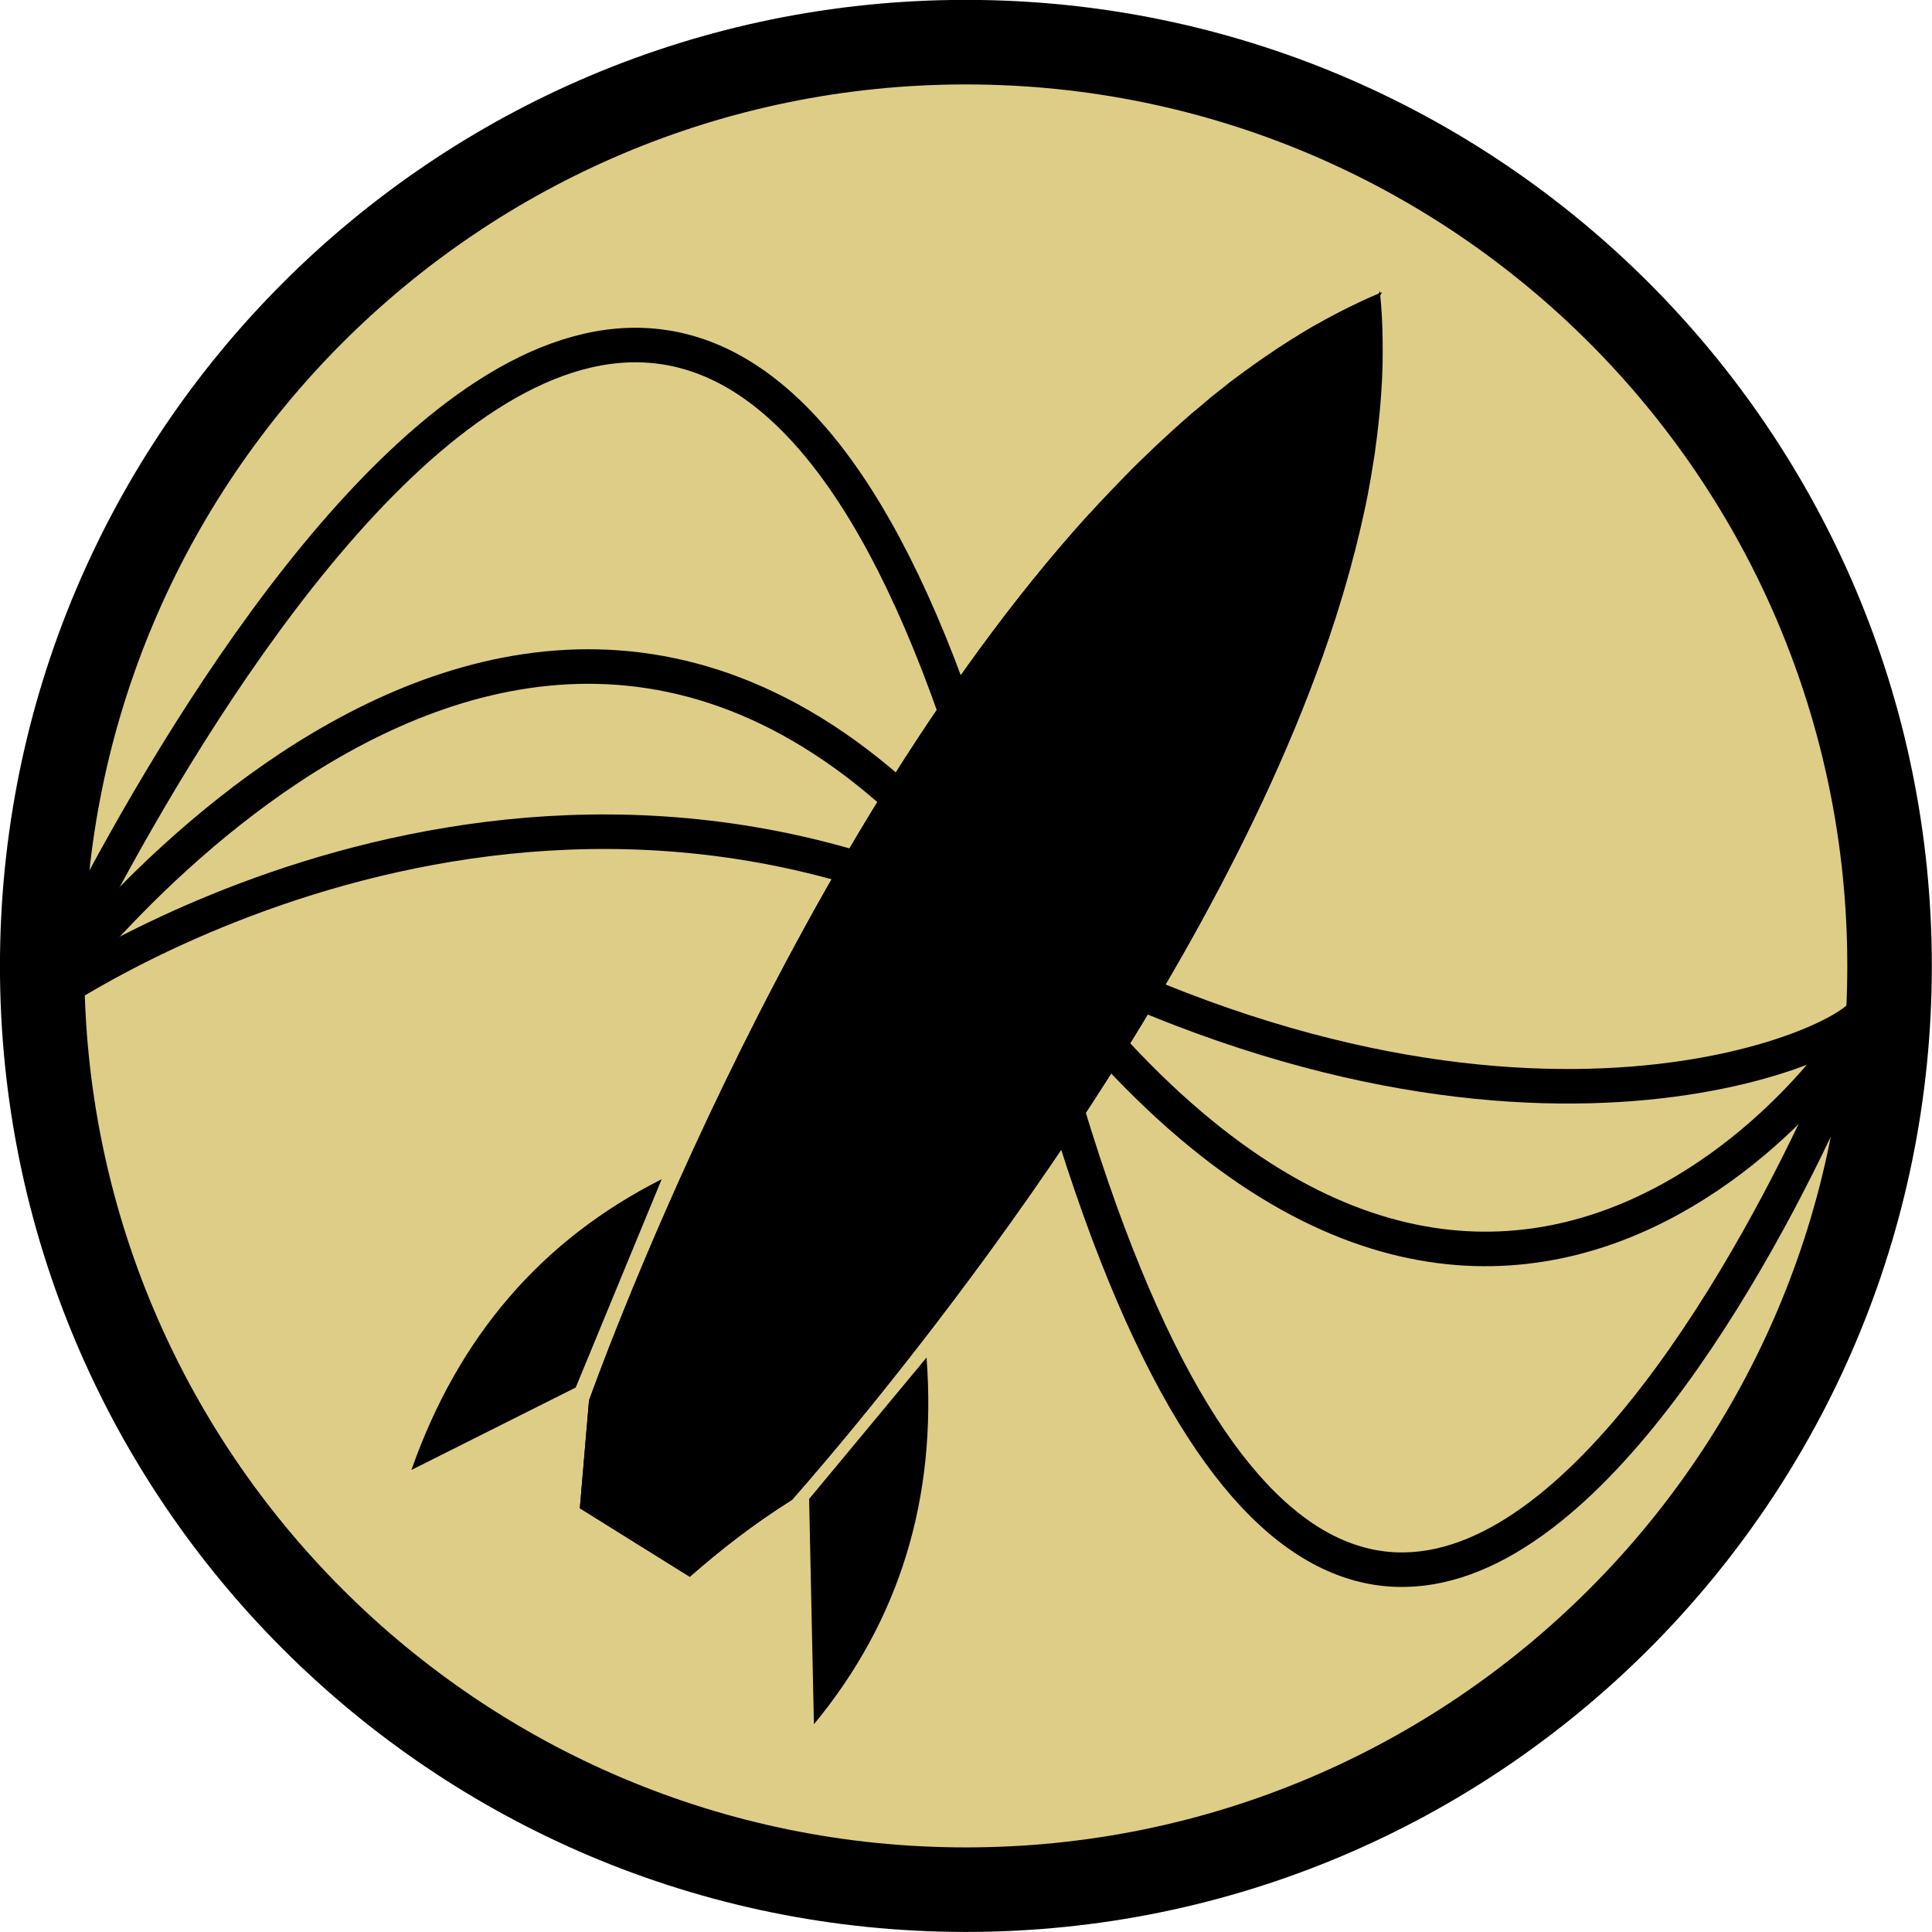 <?xml version="1.0" encoding="UTF-8" standalone="no"?>
<!-- Created with Inkscape (http://www.inkscape.org/) -->

<svg
   xmlns:dc="http://purl.org/dc/elements/1.1/"
   xmlns:cc="http://creativecommons.org/ns#"
   xmlns:rdf="http://www.w3.org/1999/02/22-rdf-syntax-ns#"
   xmlns:svg="http://www.w3.org/2000/svg"
   xmlns="http://www.w3.org/2000/svg"
   xmlns:sodipodi="http://sodipodi.sourceforge.net/DTD/sodipodi-0.dtd"
   xmlns:inkscape="http://www.inkscape.org/namespaces/inkscape"
   width="176.214"
   height="176.23"
   id="svg2"
   version="1.1"
   inkscape:version="0.48.4 r9939"
   sodipodi:docname="New document 1">
  <defs
     id="defs4" />
  <sodipodi:namedview
     id="base"
     pagecolor="#ffffff"
     bordercolor="#666666"
     borderopacity="1.0"
     inkscape:pageopacity="0.0"
     inkscape:pageshadow="2"
     inkscape:zoom="1.5448465"
     inkscape:cx="94.47132"
     inkscape:cy="118.06454"
     inkscape:document-units="px"
     inkscape:current-layer="layer1"
     showgrid="false"
     fit-margin-top="0"
     fit-margin-left="0"
     fit-margin-right="0"
     fit-margin-bottom="0"
     inkscape:window-width="1366"
     inkscape:window-height="696"
     inkscape:window-x="0"
     inkscape:window-y="25"
     inkscape:window-maximized="1" />
  <g
     inkscape:label="Layer 1"
     inkscape:groupmode="layer"
     id="layer1"
     transform="translate(-212.924,-426.182)">
    <g
       id="g3039"
       transform="matrix(0.525,0,0,0.525,142.98,244.275)">
      <path
         transform="matrix(0.902,0,0,0.902,105.426,181.655)"
         d="m 392.272,372.704 c 0,97.896 -79.36,177.257 -177.257,177.257 -97.896,0 -177.257,-79.36 -177.257,-177.257 0,-97.896 79.36,-177.257 177.257,-177.257 97.896,0 177.257,79.36 177.257,177.257 z"
         sodipodi:ry="177.25661"
         sodipodi:rx="177.25661"
         sodipodi:cy="372.70374"
         sodipodi:cx="215.01541"
         id="path3033"
         style="fill:#decd87;fill-opacity:1;stroke:none"
         sodipodi:type="arc" />
      <path
         sodipodi:nodetypes="cccc"
         inkscape:connector-curvature="0"
         id="path2993"
         d="m 294.198,582.337 -20.404,24.568 0.833,39.142 c 14.811,-17.922 21.416,-39.125 19.571,-63.709 z"
         style="fill:#000000;stroke:none" />
      <path
         style="fill:#000000;stroke:none"
         d="m 204.702,601.865 28.544,-14.322 14.935,-36.19 c -20.755,10.477 -35.31,27.252 -43.479,50.512 z"
         id="path2995"
         inkscape:connector-curvature="0"
         sodipodi:nodetypes="cccc" />
      <path
         id="path2987"
         d="m 372.962,397.017 -0.219,0.469 c -1.135,0.479 -2.25,0.974 -3.375,1.5 -0.147,0.069 -0.29,0.149 -0.438,0.219 -1.26,0.596 -2.503,1.222 -3.75,1.875 -1.227,0.643 -2.442,1.304 -3.656,2 -0.06,0.035 -0.127,0.059 -0.188,0.094 -1.174,0.676 -2.338,1.402 -3.5,2.125 -0.052,0.032 -0.105,0.061 -0.156,0.094 -0.946,0.591 -1.875,1.191 -2.812,1.812 -0.524,0.347 -1.041,0.706 -1.562,1.062 -0.261,0.178 -0.521,0.351 -0.781,0.531 -0.955,0.663 -1.898,1.338 -2.844,2.031 -0.92,0.674 -1.838,1.329 -2.75,2.031 -0.661,0.509 -1.312,1.039 -1.969,1.562 -0.498,0.397 -1.004,0.783 -1.5,1.188 -0.034,0.028 -0.06,0.066 -0.094,0.094 -0.568,0.464 -1.123,0.963 -1.688,1.438 -0.465,0.391 -0.943,0.758 -1.406,1.156 -0.095,0.082 -0.186,0.168 -0.281,0.25 -1.041,0.899 -2.065,1.818 -3.094,2.75 -0.807,0.73 -1.607,1.47 -2.406,2.219 -0.134,0.126 -0.272,0.249 -0.406,0.375 -0.818,0.772 -1.627,1.552 -2.438,2.344 -0.206,0.201 -0.42,0.392 -0.625,0.594 -0.938,0.924 -1.854,1.864 -2.781,2.812 -0.776,0.794 -1.544,1.596 -2.312,2.406 -0.572,0.603 -1.151,1.201 -1.719,1.812 -0.594,0.641 -1.192,1.288 -1.781,1.938 -53.219,58.648 -86.875,154 -86.875,154 l -1.594,18.719 19.094,11.906 c 5.463,-4.751 10.851,-9.014 17.781,-13.375 11.431,-12.992 68.333,-79.683 92.125,-146.469 0.03,-0.084 0.064,-0.166 0.094,-0.25 0.447,-1.26 0.889,-2.521 1.312,-3.781 0.284,-0.846 0.571,-1.686 0.844,-2.531 0.162,-0.502 0.311,-0.999 0.469,-1.5 0.276,-0.876 0.549,-1.75 0.812,-2.625 0.141,-0.469 0.269,-0.937 0.406,-1.406 0.368,-1.257 0.722,-2.495 1.062,-3.75 0.022,-0.083 0.04,-0.167 0.062,-0.25 0.257,-0.952 0.509,-1.894 0.75,-2.844 0.098,-0.387 0.186,-0.77 0.281,-1.156 0.329,-1.333 0.643,-2.671 0.938,-4 0.224,-1.008 0.453,-2.026 0.656,-3.031 0.066,-0.325 0.124,-0.644 0.188,-0.969 0.204,-1.04 0.381,-2.058 0.562,-3.094 0.157,-0.895 0.298,-1.796 0.438,-2.688 0.072,-0.459 0.151,-0.917 0.219,-1.375 0.035,-0.24 0.06,-0.479 0.094,-0.719 0.201,-1.415 0.376,-2.845 0.531,-4.25 0.113,-1.022 0.225,-2.046 0.312,-3.062 0.115,-1.327 0.21,-2.652 0.281,-3.969 0.007,-0.137 0.024,-0.269 0.031,-0.406 0.059,-1.177 0.102,-2.332 0.125,-3.5 0.002,-0.104 -0.002,-0.208 0,-0.312 0.021,-1.198 0.018,-2.406 0,-3.594 -0.021,-1.325 -0.054,-2.658 -0.125,-3.969 -0.067,-1.247 -0.167,-2.486 -0.281,-3.719 l 0.312,-0.594 c -0.111,0.046 -0.233,0.11 -0.344,0.156 -0.012,-0.119 -0.019,-0.256 -0.031,-0.375 z"
         style="fill:#000000;stroke:none"
         inkscape:connector-curvature="0" />
      <path
         sodipodi:nodetypes="ccccccccc"
         inkscape:connector-curvature="0"
         style="fill:#000000;stroke:none"
         d="m 322.43,435.798 c -53.219,58.648 -86.875,154 -86.875,154 l -1.594,18.719 19.094,11.906 c 5.463,-4.751 10.851,-9.014 17.781,-13.375 11.431,-12.992 68.333,-79.683 92.125,-146.469 0.03,-0.084 0.064,-0.166 0.094,-0.25 0.447,-1.26 0.889,-2.521 1.312,-3.781 -15.119,-5.394 -13.87,-21.175 -41.938,-20.75 z"
         id="path3011" />
      <path
         id="path3019"
         d="m 301.031,346.469 c -92.683,0 -167.812,75.161 -167.812,167.844 0,92.683 75.13,167.812 167.812,167.812 92.683,0 167.812,-75.13 167.812,-167.812 0,-92.683 -75.13,-167.844 -167.812,-167.844 z m 0,14.688 c 84.573,0 153.125,68.583 153.125,153.156 0,84.573 -68.552,153.125 -153.125,153.125 -84.573,0 -153.156,-68.552 -153.156,-153.125 0,-84.573 68.583,-153.156 153.156,-153.156 z"
         style="fill:#000000;fill-opacity:1;stroke:none"
         inkscape:connector-curvature="0" />
      <path
         sodipodi:nodetypes="czc"
         inkscape:connector-curvature="0"
         id="path3027"
         d="m 140.547,520.592 c 0,0 89.181,-123.121 169.915,-11.537 80.733,111.584 146.656,17.841 146.84,12.586"
         style="fill:none;stroke:#000000;stroke-width:6;stroke-linecap:butt;stroke-linejoin:miter;stroke-opacity:1" />
      <path
         style="fill:none;stroke:#000000;stroke-width:6;stroke-linecap:butt;stroke-linejoin:miter;stroke-opacity:1"
         d="m 140.547,520.592 c 0,0 113.305,-248.984 169.915,-11.537 56.61,237.447 146.656,17.841 146.84,12.586"
         id="path3029"
         inkscape:connector-curvature="0"
         sodipodi:nodetypes="czc" />
      <path
         sodipodi:nodetypes="czc"
         inkscape:connector-curvature="0"
         id="path3031"
         d="m 140.547,520.592 c 0,0 81.839,-58.092 169.915,-11.537 88.075,46.555 146.656,17.841 146.84,12.586"
         style="fill:none;stroke:#000000;stroke-width:6;stroke-linecap:butt;stroke-linejoin:miter;stroke-opacity:1" />
    </g>
  </g>
</svg>
